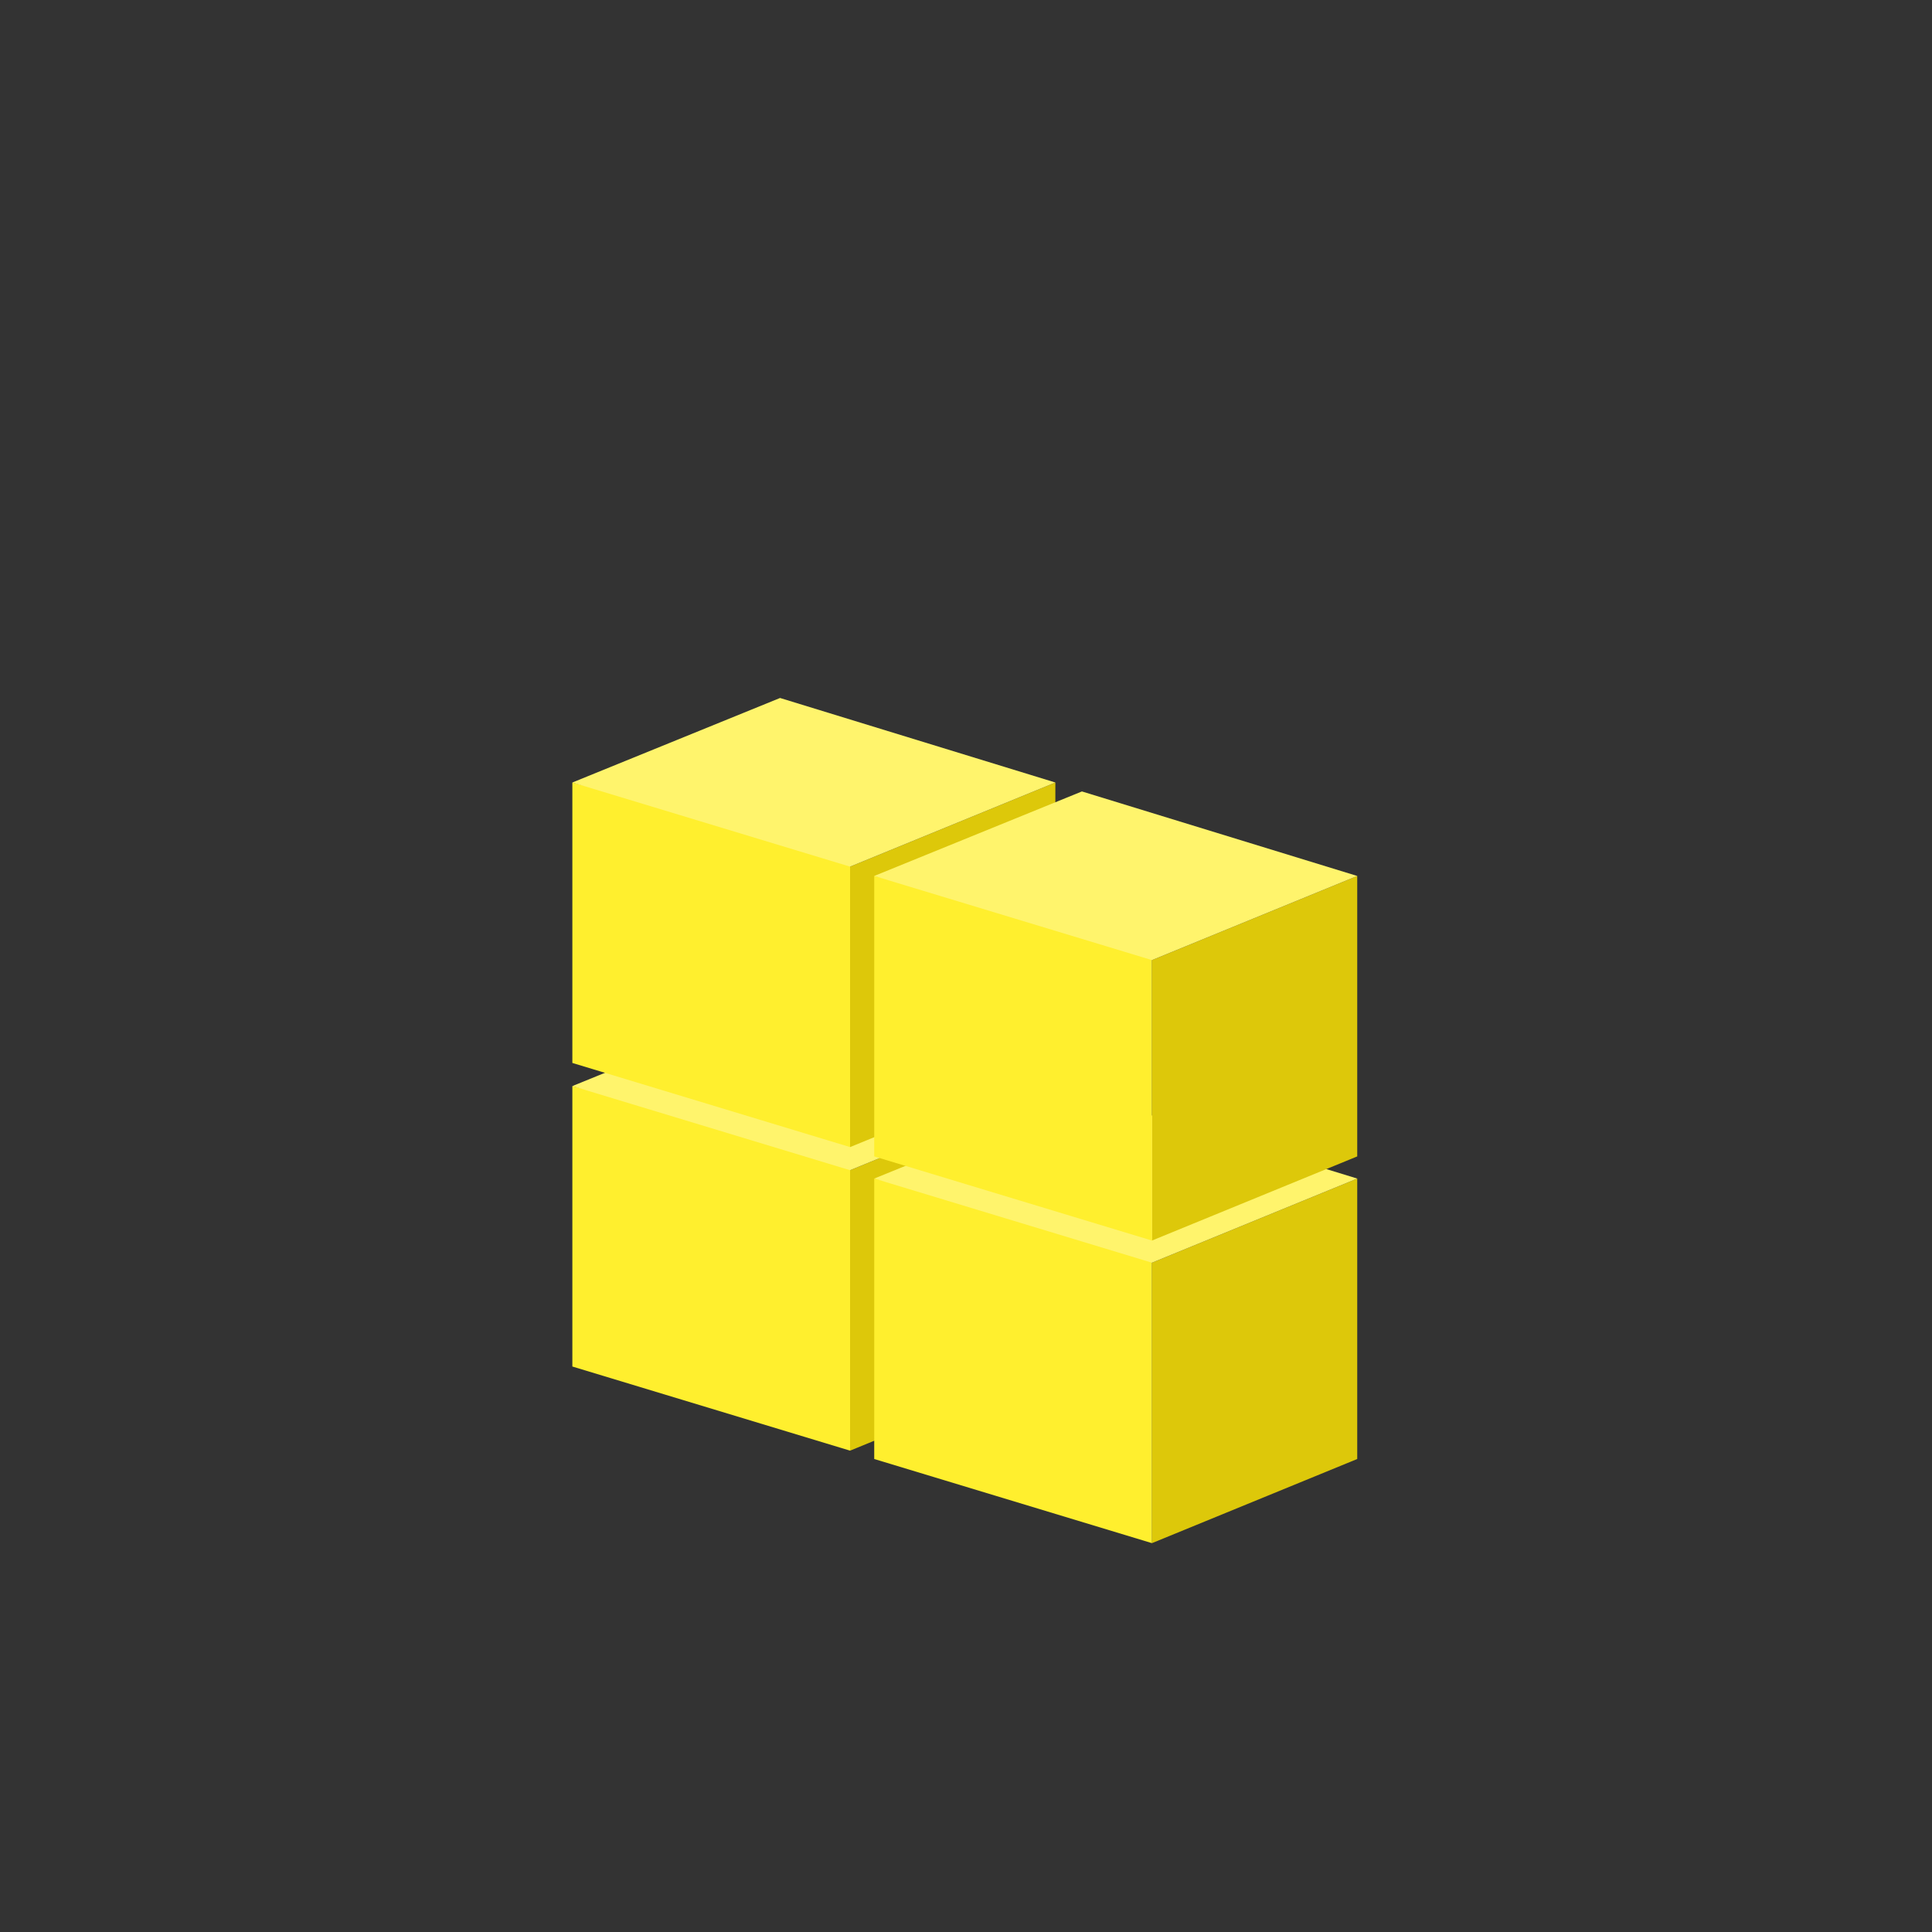 <?xml version="1.0" encoding="utf-8"?>
<!-- Generator: Adobe Illustrator 15.0.0, SVG Export Plug-In  -->
<!DOCTYPE svg PUBLIC "-//W3C//DTD SVG 1.1//EN" "http://www.w3.org/Graphics/SVG/1.1/DTD/svg11.dtd">
<svg version="1.1"
	 xmlns="http://www.w3.org/2000/svg" xmlns:xlink="http://www.w3.org/1999/xlink" xmlns:a="http://ns.adobe.com/AdobeSVGViewerExtensions/3.0/"
	 x="0px" y="0px" width="800px" height="800px" viewBox="-237 -163.016 800 800"
	 overflow="visible" enable-background="new -237 -163.016 800 800" xml:space="preserve">
<rect x="-237" y="-163.016" width="800" height="800" fill="#333333" stroke="none"/>
<defs>
</defs>
<polygon display="none" fill="#DD6F9C" points="201,151.129 116,185.968 116,69.839 201,35 "/>
<polygon display="none" fill="#FF7BAC" points="116,185.968 1,151.129 1,35 116,64.032 "/>
<polygon display="none" fill="#FCA2C7" points="116,69.839 1,35 87,0 201,35 "/>
<polygon display="none" fill="#DD6F9C" points="326,439.831 241,474.669 241,358.541 326,323.702 "/>
<polygon display="none" fill="#FF7BAC" points="241,474.669 126,439.831 126,323.702 241,352.734 "/>
<polygon display="none" fill="#FCA2C7" points="241,358.541 126,323.702 212,288.702 326,323.702 "/>
<polygon display="none" fill="#DD6F9C" points="326,315.831 241,350.669 241,234.541 326,199.702 "/>
<polygon display="none" fill="#FF7BAC" points="241,350.669 126,315.831 126,199.702 241,228.734 "/>
<polygon display="none" fill="#FCA2C7" points="241,234.541 126,199.702 212,164.702 326,199.702 "/>
<polygon display="none" fill="#DD6F9C" points="326,189.831 241,224.669 241,108.541 326,73.702 "/>
<polygon display="none" fill="#FF7BAC" points="241,224.669 126,189.831 126,73.702 241,102.734 "/>
<polygon display="none" fill="#FCA2C7" points="241,108.541 126,73.702 212,38.702 326,73.702 "/>
<polygon fill="#DDC80A" points="200,402.831 115,437.669 115,321.541 200,286.702 "/>
<polygon fill="#FFEF2E" points="115,437.669 0,402.831 0,286.702 115,315.734 "/>
<polygon fill="#FFF46C" points="115,321.541 0,286.702 86,251.702 200,286.702 "/>
<polygon fill="#DDC80A" points="325,441.128 240,475.968 240,359.839 325,325 "/>
<polygon fill="#FFEF2E" points="240,475.968 125,441.128 125,325 240,354.033 "/>
<polygon fill="#FFF46C" points="240,359.839 125,325 211,290 325,325 "/>
<polygon fill="#DDC80A" points="200,277.128 115,311.968 115,195.839 200,161 "/>
<polygon fill="#FFEF2E" points="115,311.968 0,277.128 0,161 115,190.033 "/>
<polygon fill="#FFF46C" points="115,195.839 0,161 86,126 200,161 "/>
<polygon fill="#DDC80A" points="325,315.831 240,350.669 240,234.541 325,199.702 "/>
<polygon fill="#FFEF2E" points="240,350.669 125,315.831 125,199.702 240,228.734 "/>
<polygon fill="#FFF46C" points="240,234.541 125,199.702 211,164.702 325,199.702 "/>
</svg>
